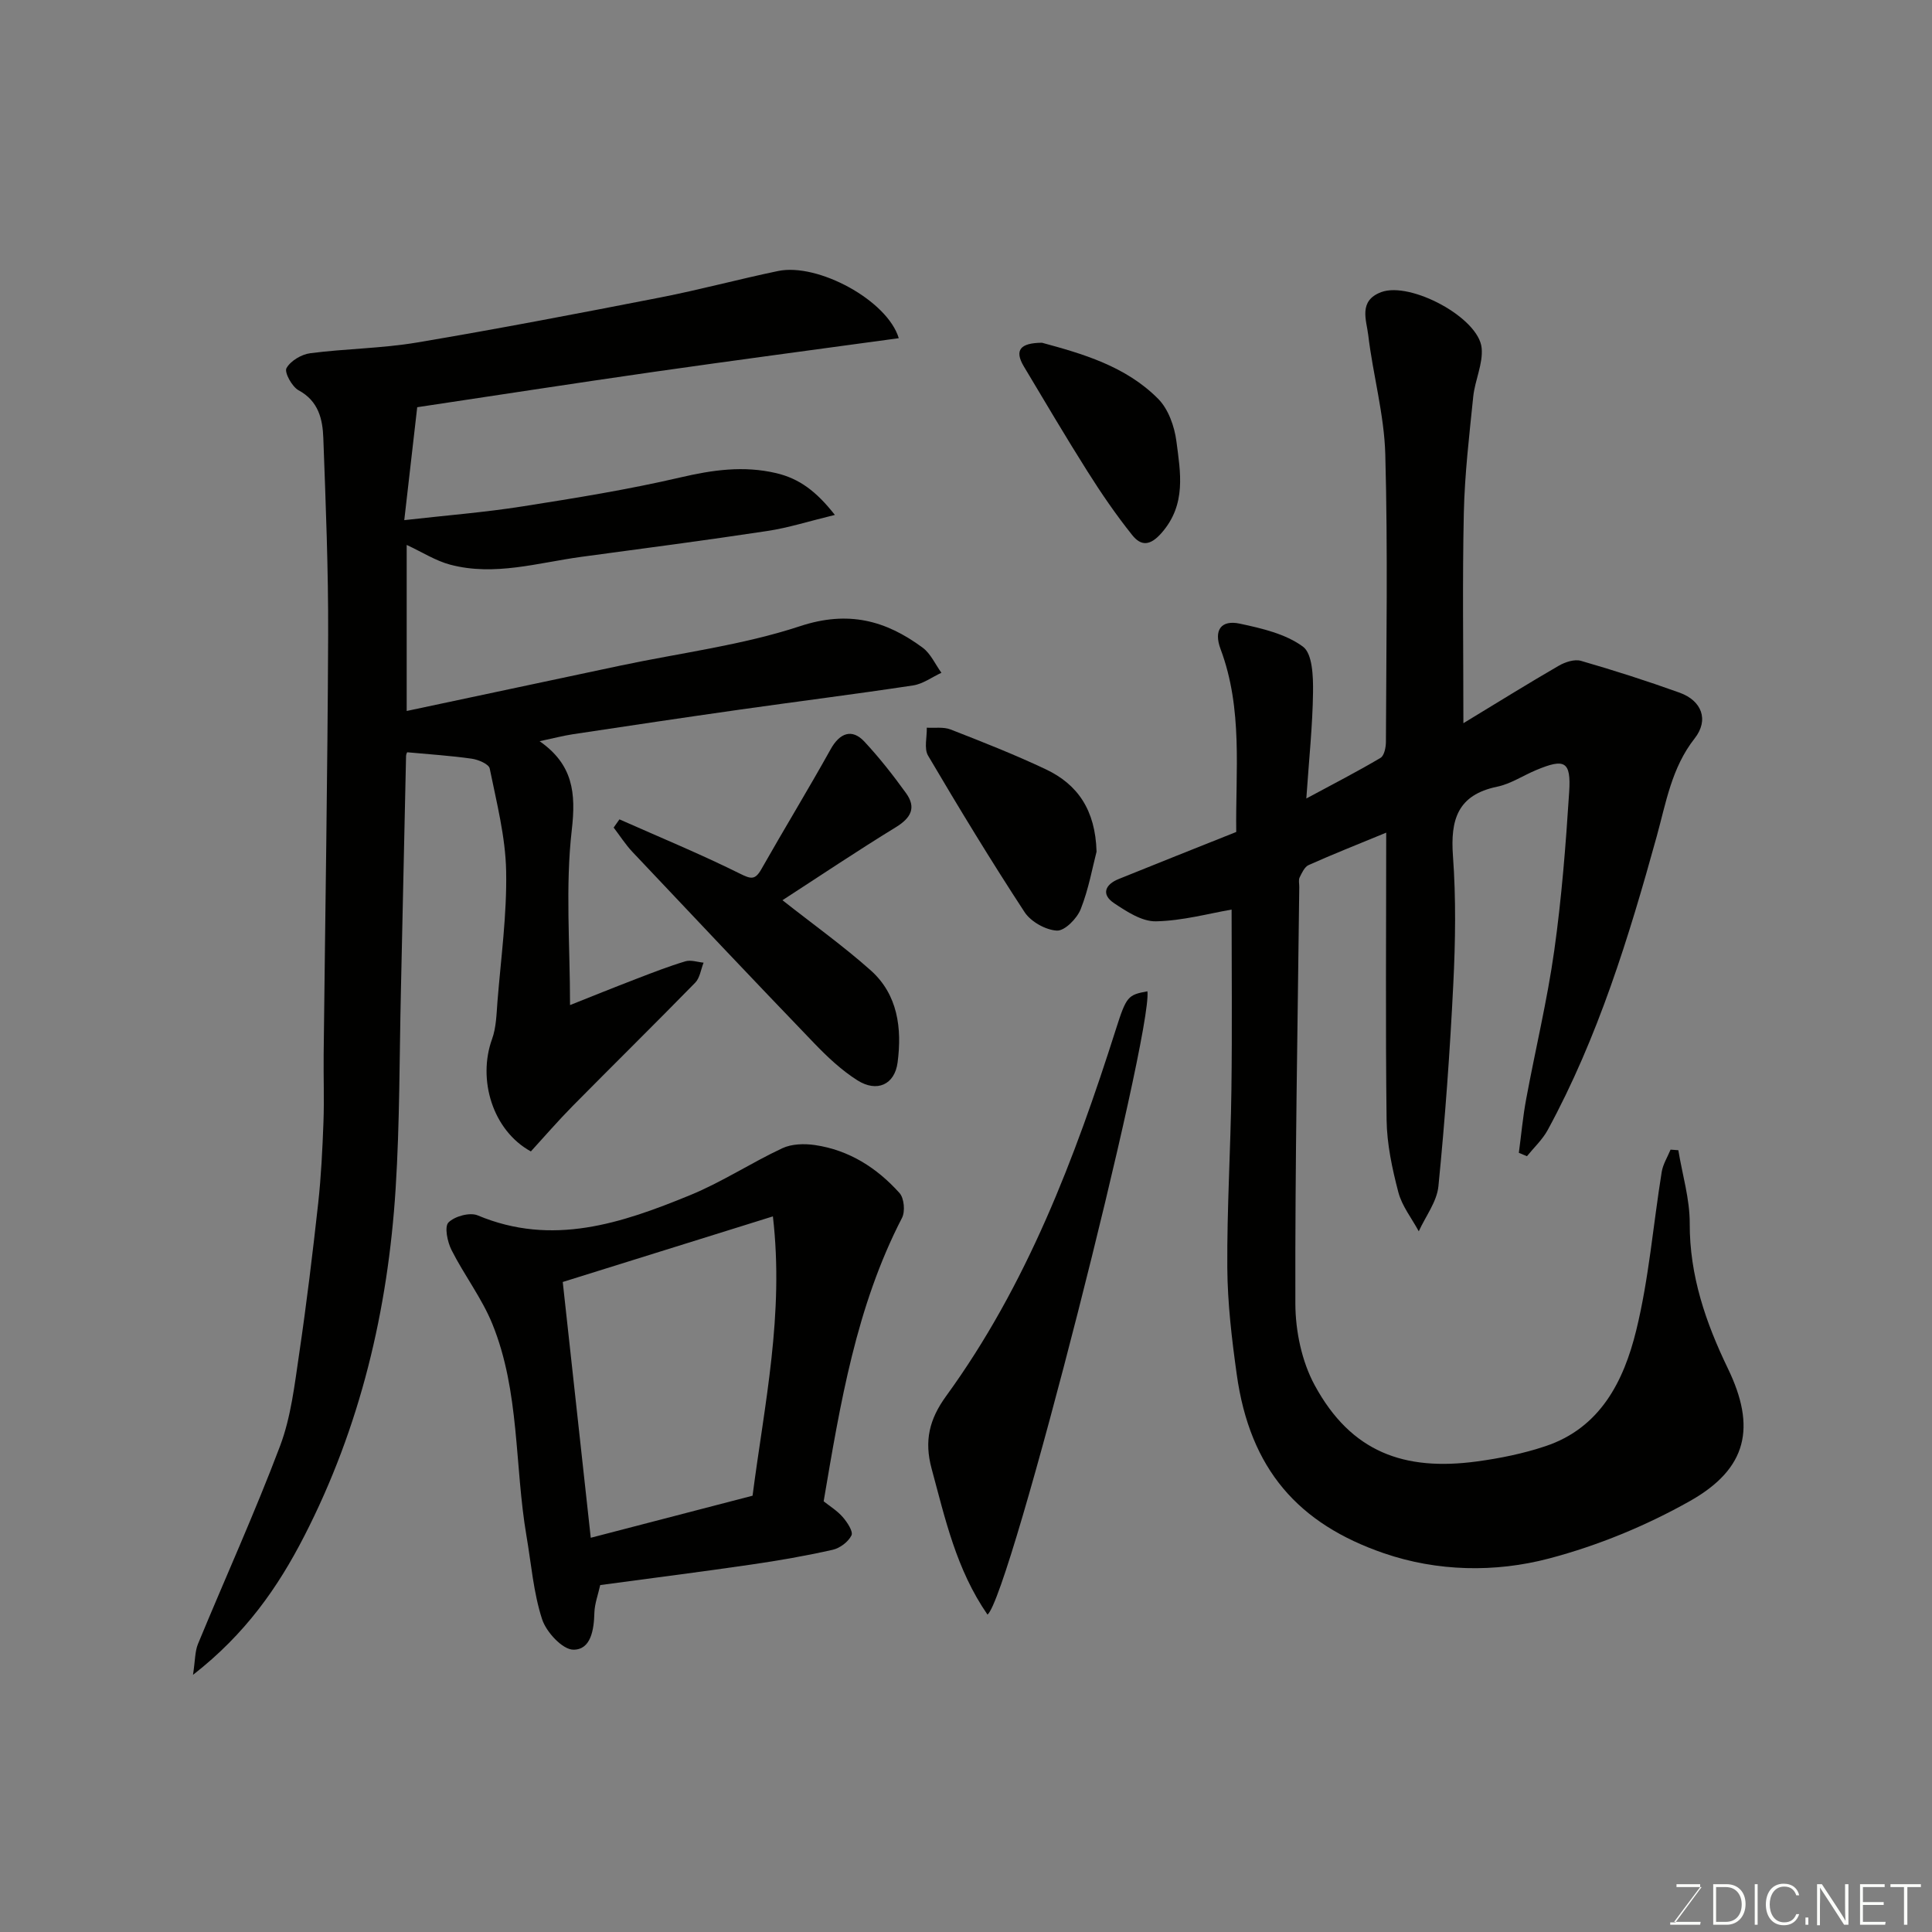<svg enable-background="new 0 0 400 400" viewBox="0 0 400 400" xmlns="http://www.w3.org/2000/svg"><rect x="0" y="0" width="400" height="400" fill="#808080" stroke="none"/><path d="m287 172.39c-5.94 2.45-11.05 4.47-16.06 6.71-.85.38-1.4 1.62-1.87 2.57-.26.54-.06 1.31-.07 1.98-.33 28.76-.89 57.52-.81 86.28.02 5.67 1.33 11.95 4.01 16.88 7.52 13.84 18.49 17.8 33.55 15.77 4.81-.65 9.65-1.63 14.24-3.17 11.37-3.8 16.2-13.51 18.76-23.92 2.64-10.74 3.52-21.9 5.29-32.86.26-1.59 1.2-3.07 1.83-4.61.54.04 1.07.08 1.61.12.83 5.05 2.38 10.11 2.36 15.16-.04 10.82 3.33 20.57 7.91 30.05 5.84 12.09 4.09 20.68-7.86 27.42-9.1 5.13-19.09 9.24-29.18 11.9-11.19 2.95-23.15 2.7-34.17-1.08-17.72-6.09-27.75-17.36-30.49-37.06-1.02-7.31-1.9-14.71-1.95-22.08-.08-12.26.69-24.53.85-36.8.17-12.59.04-25.18.04-37.33-4.64.79-10.14 2.32-15.67 2.43-2.89.06-6.06-2.02-8.68-3.77-2.69-1.8-1.84-3.85.95-4.98 7.99-3.24 16-6.41 24.36-9.75-.17-12.5 1.42-25.43-3.25-37.88-1.46-3.91.12-6.08 3.99-5.25 4.54.97 9.48 2.11 13.07 4.76 1.98 1.46 2.13 6.18 2.09 9.42-.09 6.92-.83 13.83-1.39 22.02 5.83-3.14 10.68-5.63 15.36-8.41.78-.46 1.12-2.19 1.12-3.34.07-19.83.41-39.67-.13-59.48-.22-8.26-2.55-16.45-3.53-24.71-.37-3.11-2.09-7.11 2.69-8.9 6.03-2.25 20.2 5.28 20.79 11.58.31 3.26-1.39 6.66-1.74 10.04-.82 8.01-1.77 16.04-1.95 24.08-.31 13.99-.09 27.98-.09 43.55 7.11-4.31 13.37-8.21 19.75-11.9 1.32-.76 3.25-1.4 4.59-1.01 6.87 1.98 13.69 4.17 20.42 6.59 4.57 1.64 6.14 5.62 3.12 9.47-4.77 6.07-5.91 13.25-7.85 20.27-5.78 20.91-12.14 41.62-22.57 60.8-1.09 2-2.85 3.63-4.3 5.43-.56-.23-1.12-.47-1.68-.7.5-3.71.83-7.46 1.52-11.14 1.9-10.25 4.36-20.41 5.81-30.72 1.53-10.88 2.39-21.88 3.09-32.85.41-6.37-.92-7.01-6.84-4.53-2.71 1.13-5.27 2.86-8.08 3.44-8.2 1.7-9.69 6.85-9.14 14.36.64 8.78.51 17.67.07 26.48-.69 13.98-1.7 27.94-3.08 41.87-.32 3.22-2.66 6.23-4.07 9.34-1.45-2.69-3.48-5.23-4.23-8.1-1.27-4.86-2.36-9.93-2.43-14.93-.24-19.46-.08-38.94-.08-59.51z" fill="#010100"/><path d="m186.08 70.02c-17.24 2.36-34.1 4.59-50.92 7-16.59 2.38-33.14 4.95-48.78 7.29-.94 8.17-1.73 15.09-2.68 23.38 8.61-.98 16.57-1.6 24.44-2.84 10.95-1.72 21.92-3.49 32.71-6 6.69-1.56 13.11-2.48 19.86-.89 4.79 1.13 8.3 3.76 12.14 8.65-5.33 1.29-9.62 2.67-14.02 3.33-12.78 1.94-25.6 3.61-38.41 5.34-9.03 1.22-18.01 4.06-27.2 1.63-3.02-.8-5.78-2.58-9.02-4.09v34.38c14.75-3.13 29.51-6.27 44.27-9.4 12.43-2.63 25.19-4.21 37.18-8.16 9.94-3.28 17.72-1.21 25.37 4.45 1.67 1.23 2.61 3.44 3.89 5.2-1.95.9-3.82 2.31-5.86 2.62-11.97 1.81-23.98 3.32-35.96 5.02-11.49 1.63-22.97 3.35-34.45 5.08-2.04.31-4.04.84-6.92 1.45 6.92 4.83 7.55 10.69 6.66 18.38-1.35 11.76-.36 23.8-.36 36.25 4.3-1.71 9.04-3.63 13.81-5.46 3.33-1.28 6.66-2.58 10.07-3.6 1.13-.34 2.51.16 3.77.28-.56 1.39-.76 3.14-1.72 4.13-8.39 8.58-16.94 16.99-25.37 25.53-3.05 3.09-5.9 6.39-8.67 9.42-7.92-4.34-11.07-14.87-8.04-23.25.87-2.4.92-5.13 1.12-7.73.72-9.03 1.98-18.08 1.8-27.1-.14-7.09-1.98-14.18-3.4-21.2-.19-.92-2.36-1.84-3.72-2.03-4.33-.62-8.71-.9-13.35-1.33.03-.09-.24.33-.25.76-.37 16.27-.7 32.53-1.07 48.8-.31 13.6-.23 27.23-1.09 40.8-1.59 25.16-7.32 49.33-18.91 71.91-5.45 10.62-12.15 20.25-23.04 28.74.46-3.01.39-4.85 1.03-6.4 5.65-13.68 11.78-27.17 17-41 2.26-6 3-12.65 3.95-19.07 1.53-10.36 2.79-20.78 3.94-31.19.61-5.57.88-11.19 1.09-16.8.17-4.66-.01-9.33.04-14 .32-28.93.81-57.87.93-86.8.05-13.6-.5-27.21-1-40.8-.14-3.91-.99-7.67-5.13-9.9-1.36-.74-2.97-3.71-2.5-4.57.84-1.52 3.11-2.87 4.93-3.1 7.32-.95 14.78-.99 22.05-2.21 16.88-2.84 33.7-6.07 50.5-9.35 8.14-1.59 16.17-3.77 24.3-5.46 8.22-1.72 22.65 6.07 24.99 13.91z" fill="#010100"/><path d="m124.27 328.17c-.44 1.99-1.16 3.87-1.21 5.75-.09 3.51-.72 7.65-4.35 7.63-2.25-.01-5.62-3.65-6.48-6.32-1.79-5.51-2.24-11.46-3.23-17.23-2.49-14.61-1.36-29.85-7.06-43.88-2.18-5.36-5.83-10.11-8.46-15.32-.85-1.68-1.5-4.82-.63-5.7 1.28-1.29 4.42-2.15 6.05-1.47 15.46 6.49 29.81 1.62 43.94-4.17 6.6-2.7 12.65-6.7 19.13-9.73 1.94-.91 4.55-.98 6.74-.66 7.07 1.03 12.85 4.72 17.53 9.94.95 1.06 1.2 3.81.51 5.14-9.49 18.37-12.78 38.43-16.22 58.68 1.24.99 2.8 1.94 3.94 3.25.93 1.07 2.21 2.99 1.82 3.8-.65 1.34-2.39 2.65-3.9 2.99-5.55 1.25-11.18 2.23-16.82 3.05-10.33 1.51-20.7 2.82-31.3 4.25zm31.54-18.5c2.46-19.03 6.57-37.51 4.21-57.83-15.02 4.69-29.04 9.07-43.51 13.58 1.95 17.79 3.84 35.06 5.8 52.96 11.31-2.93 22.28-5.79 33.5-8.71z" fill="#010100"/><path d="m204.45 334.29c-6.48-9.38-8.76-19.86-11.57-30.22-1.56-5.76-.48-10.23 3-15.02 16.71-22.99 26.64-49.18 35.17-76 2.15-6.76 2.48-7.08 6.51-7.81 1.11 8.73-28.43 125.34-33.11 129.05z" fill="#010100"/><path d="m162 186.38c6.38 5.03 12.6 9.47 18.27 14.52 5.63 5.02 6.49 12.01 5.57 19.06-.6 4.61-4.28 6.27-8.32 3.71-3.29-2.08-6.24-4.86-8.96-7.69-12.62-13.12-25.13-26.36-37.62-39.6-1.45-1.54-2.6-3.36-3.89-5.04.4-.57.8-1.14 1.2-1.7 8.32 3.69 16.75 7.17 24.89 11.21 2.35 1.17 3.19 1.4 4.51-.93 4.71-8.31 9.69-16.47 14.34-24.82 1.86-3.34 4.39-4.31 6.95-1.58 3.12 3.34 5.96 6.97 8.64 10.68 2.16 2.99 1.06 5.12-2.08 7.05-8.01 4.91-15.81 10.15-23.5 15.13z" fill="#010100"/><path d="m227.03 176.33c-.84 3.21-1.63 7.74-3.29 11.92-.77 1.93-3.3 4.5-4.92 4.42-2.33-.12-5.39-1.84-6.69-3.82-6.95-10.62-13.54-21.47-19.98-32.4-.87-1.47-.21-3.84-.27-5.79 1.65.1 3.46-.2 4.93.37 6.66 2.6 13.33 5.22 19.78 8.28 6.49 3.09 10.2 8.35 10.44 17.02z" fill="#010100"/><path d="m215.73 70.96c8.27 2.25 17.31 4.8 24.07 11.63 2.1 2.12 3.36 5.69 3.76 8.76.84 6.47 2.09 13.05-3.02 18.93-2.43 2.8-4.3 2.79-6.13.5-3.35-4.19-6.4-8.64-9.26-13.18-4.52-7.15-8.81-14.45-13.16-21.71-2.04-3.41-.75-4.89 3.74-4.93z" fill="#010100"/><g fill="#fbfcfa"><path d="m346.9 398 5.4-7.3h-5.2v-.6h4.9v.6l-5.4 7.2h5.5l-.1.6h-6.2v-.5z"/><path d="m354.7 390.1h2.8c2.3 0 3.9 1.6 3.9 4.1s-1.6 4.3-3.9 4.3h-2.8zm.6 7.8h2c2.2 0 3.3-1.6 3.3-3.6 0-1.8-1-3.6-3.3-3.6h-2z"/><path d="m363.9 390.1v8.4h-.6v-8.4z"/><path d="m372.5 396.3c-.4 1.3-1.4 2.3-3.2 2.3-2.4 0-3.7-1.9-3.7-4.3 0-2.3 1.2-4.3 3.7-4.3 1.8 0 2.9 1 3.2 2.4h-.6c-.4-1.1-1.1-1.8-2.5-1.8-2.1 0-3 1.9-3 3.7s.9 3.7 3 3.7c1.4 0 2.1-.7 2.5-1.7z"/><path d="m373.8 398.5v-1.5h.6v1.5z"/><path d="m376.2 398.5v-8.4h1c1.3 2 4.4 6.6 4.9 7.6-.1-1.2-.1-2.4-.1-3.8v-3.8h.7v8.4h-.9c-1.2-1.9-4.4-6.8-5-7.7.1 1.1 0 2.3 0 3.9v3.9h-.6z"/><path d="m390 394.4h-4.3v3.5h4.7l-.1.6h-5.2v-8.4h5.1v.6h-4.5v3.1h4.3z"/><path d="m394.2 390.7h-2.8v-.6h6.3v.6h-2.8v7.8h-.7z"/></g></svg>